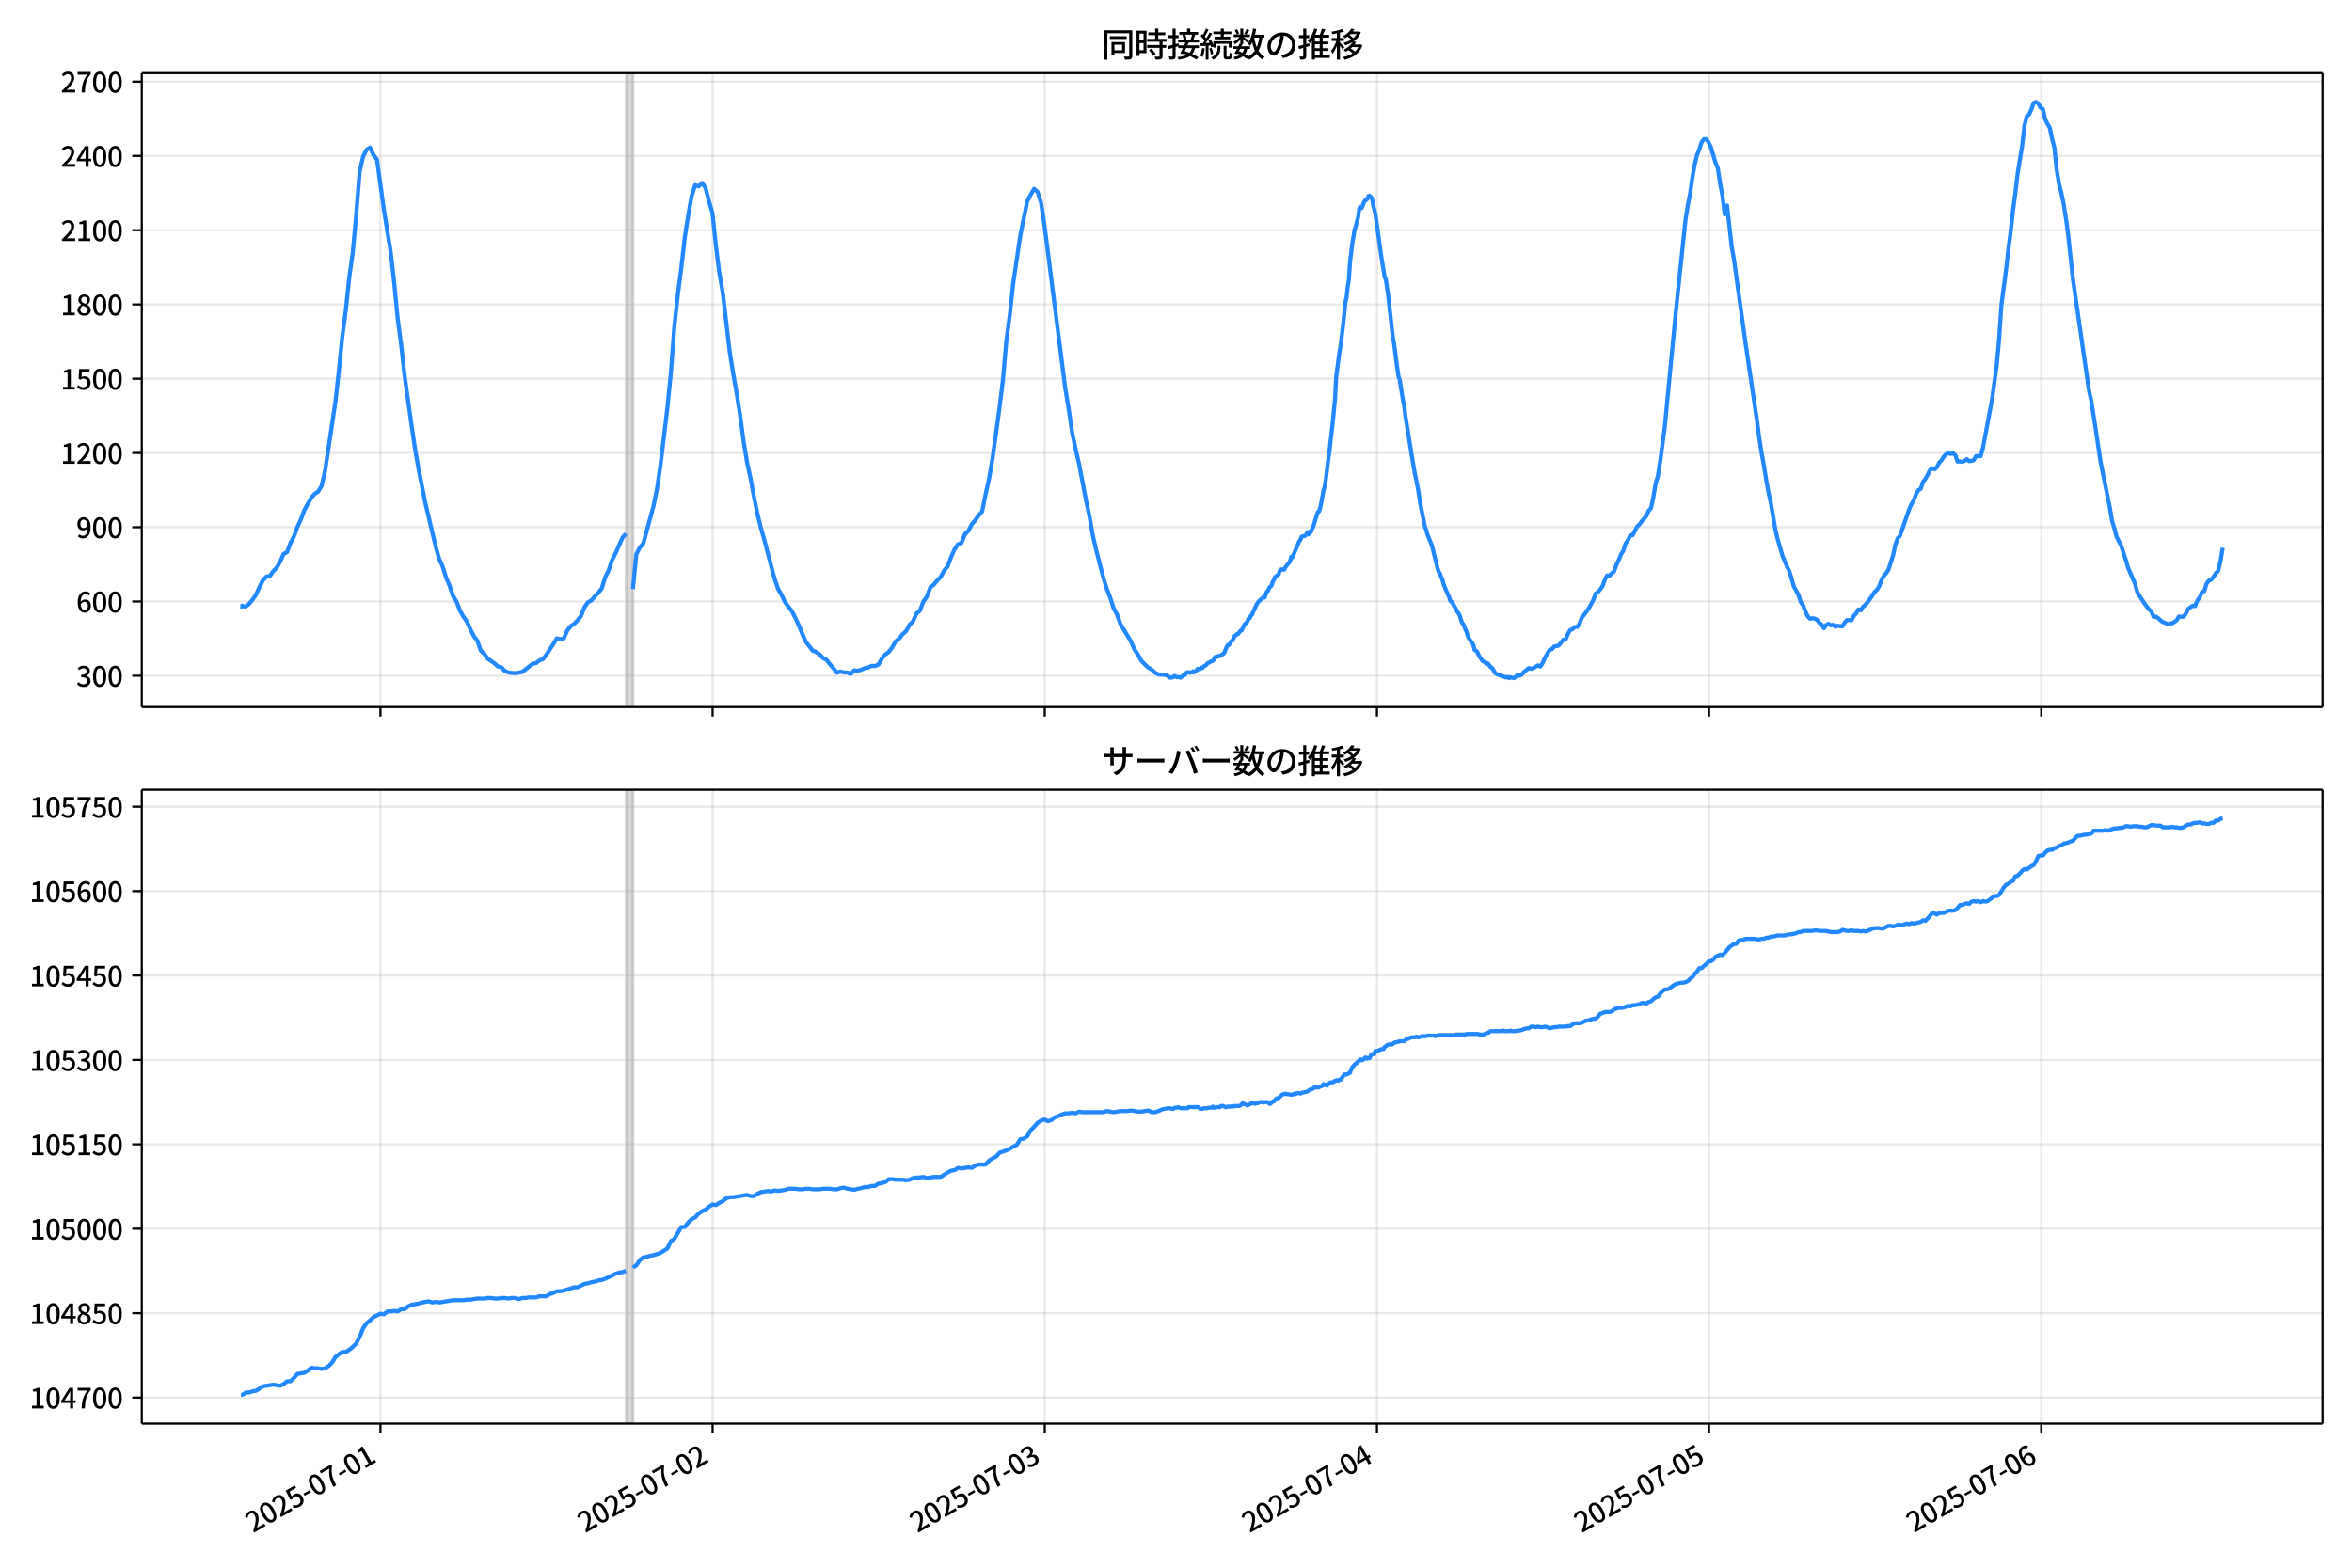 <!DOCTYPE svg  PUBLIC '-//W3C//DTD SVG 1.1//EN'  'http://www.w3.org/Graphics/SVG/1.1/DTD/svg11.dtd'>
<svg version="1.1" viewBox="0 0 864 576" xmlns="http://www.w3.org/2000/svg" xmlns:xlink="http://www.w3.org/1999/xlink">
 <defs>
  <style type="text/css">*{stroke-linejoin: round; stroke-linecap: butt}</style>
 </defs>
 <g id="aa">
  <g id="ab">
   <path d="m0 576h864v-576h-864z" fill="#fff"/>
  </g>
  <g id="ac">
   <g id="ad">
    <path d="m52.09 259.78h801.11v-232.9h-801.11z" fill="#fff"/>
   </g>
   <g id="ae">
    <path d="m230 259.78h2.542v-232.9h-2.542z" clip-path="url(#c)" fill="#808080" opacity=".3" stroke="#808080"/>
   </g>
   <g id="af">
    <g id="ag">
     <g id="ah">
      <path d="m139.76 259.78v-232.9" clip-path="url(#c)" fill="none" stroke="#b0b0b0" stroke-linecap="square" stroke-opacity=".3" stroke-width=".8"/>
     </g>
     <g id="ai">
      <defs>
       <path id="h" d="m0 0v3.5" stroke="#000" stroke-width=".8"/>
      </defs>
      <use x="139.756" y="259.778" stroke="#000000" stroke-width=".8" xlink:href="#h"/>
     </g>
    </g>
    <g id="aj">
     <g id="ak">
      <path d="m261.77 259.78v-232.9" clip-path="url(#c)" fill="none" stroke="#b0b0b0" stroke-linecap="square" stroke-opacity=".3" stroke-width=".8"/>
     </g>
     <g id="al">
      <use x="261.774" y="259.778" stroke="#000000" stroke-width=".8" xlink:href="#h"/>
     </g>
    </g>
    <g id="am">
     <g id="an">
      <path d="m383.79 259.78v-232.9" clip-path="url(#c)" fill="none" stroke="#b0b0b0" stroke-linecap="square" stroke-opacity=".3" stroke-width=".8"/>
     </g>
     <g id="ao">
      <use x="383.792" y="259.778" stroke="#000000" stroke-width=".8" xlink:href="#h"/>
     </g>
    </g>
    <g id="ap">
     <g id="aq">
      <path d="m505.81 259.78v-232.9" clip-path="url(#c)" fill="none" stroke="#b0b0b0" stroke-linecap="square" stroke-opacity=".3" stroke-width=".8"/>
     </g>
     <g id="ar">
      <use x="505.81" y="259.778" stroke="#000000" stroke-width=".8" xlink:href="#h"/>
     </g>
    </g>
    <g id="as">
     <g id="at">
      <path d="m627.83 259.78v-232.9" clip-path="url(#c)" fill="none" stroke="#b0b0b0" stroke-linecap="square" stroke-opacity=".3" stroke-width=".8"/>
     </g>
     <g id="au">
      <use x="627.828" y="259.778" stroke="#000000" stroke-width=".8" xlink:href="#h"/>
     </g>
    </g>
    <g id="av">
     <g id="aw">
      <path d="m749.85 259.78v-232.9" clip-path="url(#c)" fill="none" stroke="#b0b0b0" stroke-linecap="square" stroke-opacity=".3" stroke-width=".8"/>
     </g>
     <g id="ax">
      <use x="749.846" y="259.778" stroke="#000000" stroke-width=".8" xlink:href="#h"/>
     </g>
    </g>
   </g>
   <g id="ay">
    <g id="az">
     <g id="ba">
      <path d="m52.09 248.28h801.11" clip-path="url(#c)" fill="none" stroke="#b0b0b0" stroke-linecap="square" stroke-opacity=".3" stroke-width=".8"/>
     </g>
     <g id="bb">
      <defs>
       <path id="d" d="m0 0h-3.5" stroke="#000" stroke-width=".8"/>
      </defs>
      <use x="52.09" y="248.282" stroke="#000000" stroke-width=".8" xlink:href="#d"/>
     </g>
     <g id="bc">
      <!-- 300 -->
      <g transform="translate(27.99 252.27) scale(.1 -.1)">
       <defs>
        <path id="m" transform="scale(.016)" d="m1715-90q-371 0-656 90t-503 240q-217 150-377 323l359 474q211-205 479-359 269-153 634-153 269 0 467 92 199 93 311 266t112 423q0 256-125 451t-429 300q-304 106-835 106v551q467 0 732 105 266 106 384 291 119 186 119 423 0 307-192 489-192 183-531 183-269 0-503-119-233-118-438-316l-384 460q282 256 614 413 333 157 737 157 422 0 748-144 327-144 512-413 186-269 186-659 0-403-221-685-221-281-592-422v-26q269-70 490-227t349-400 128-557q0-422-215-726-214-304-573-468-358-163-787-163z"/>
        <path id="a" transform="scale(.016)" d="m1830-90q-460 0-806 275-346 276-535 823-188 547-188 1366 0 820 188 1357 189 538 535 803 346 266 806 266 461 0 800-269 340-269 528-803 189-534 189-1354 0-819-189-1366-188-547-528-823-339-275-800-275zm0 589q237 0 422 185 186 186 288 599 103 413 103 1091 0 679-103 1082-102 403-288 582-185 180-422 180-236 0-422-180-186-179-292-582-105-403-105-1082 0-678 105-1091 106-413 292-599 186-185 422-185z"/>
       </defs>
       <use xlink:href="#m"/>
       <use transform="translate(57)" xlink:href="#a"/>
       <use transform="translate(114)" xlink:href="#a"/>
      </g>
     </g>
    </g>
    <g id="bd">
     <g id="be">
      <path d="m52.09 221h801.11" clip-path="url(#c)" fill="none" stroke="#b0b0b0" stroke-linecap="square" stroke-opacity=".3" stroke-width=".8"/>
     </g>
     <g id="bf">
      <use x="52.09" y="220.998" stroke="#000000" stroke-width=".8" xlink:href="#d"/>
     </g>
     <g id="bg">
      <!-- 600 -->
      <g transform="translate(27.99 224.98) scale(.1 -.1)">
       <defs>
        <path id="l" transform="scale(.016)" d="m1971-90q-339 0-634 144-294 144-518 435-224 292-352 733-128 442-128 1044 0 678 147 1161 148 483 397 784 250 301 570 445t665 144q397 0 688-147 292-147 490-359l-403-448q-128 154-327 253-198 99-409 99-307 0-567-182-259-182-413-605-153-422-153-1145 0-608 115-1002t326-589q212-195 493-195 212 0 375 121 163 122 259 343t96 522q0 300-90 511-89 212-259 320-169 109-419 109-211 0-451-134t-458-461l-25 538q134 192 313 323t374 201q196 71 375 71 397 0 694-163 298-163 467-490 170-326 170-825 0-468-195-817-195-348-512-544-317-195-701-195z"/>
       </defs>
       <use xlink:href="#l"/>
       <use transform="translate(57)" xlink:href="#a"/>
       <use transform="translate(114)" xlink:href="#a"/>
      </g>
     </g>
    </g>
    <g id="bh">
     <g id="bi">
      <path d="m52.09 193.71h801.11" clip-path="url(#c)" fill="none" stroke="#b0b0b0" stroke-linecap="square" stroke-opacity=".3" stroke-width=".8"/>
     </g>
     <g id="bj">
      <use x="52.09" y="193.714" stroke="#000000" stroke-width=".8" xlink:href="#d"/>
     </g>
     <g id="bk">
      <!-- 900 -->
      <g transform="translate(27.99 197.7) scale(.1 -.1)">
       <defs>
        <path id="x" transform="scale(.016)" d="m1562-90q-410 0-708 150-297 151-502 356l403 461q141-160 346-256t422-96q224 0 425 102 202 103 352 333 151 230 237 614 87 384 87 941 0 589-115 970t-323 563-496 182q-205 0-372-118-166-118-262-336t-96-525q0-301 86-512 87-211 259-323 173-112 417-112 224 0 460 141 237 141 448 461l32-544q-134-180-313-314t-371-208-384-74q-391 0-689 166-297 167-467 496-169 330-169 823 0 467 195 816t515 541 698 192q339 0 636-138 298-137 519-419 221-281 349-710t128-1018q0-691-141-1187t-391-807q-249-310-563-461-313-150-652-150z"/>
       </defs>
       <use xlink:href="#x"/>
       <use transform="translate(57)" xlink:href="#a"/>
       <use transform="translate(114)" xlink:href="#a"/>
      </g>
     </g>
    </g>
    <g id="bl">
     <g id="bm">
      <path d="m52.09 166.43h801.11" clip-path="url(#c)" fill="none" stroke="#b0b0b0" stroke-linecap="square" stroke-opacity=".3" stroke-width=".8"/>
     </g>
     <g id="bn">
      <use x="52.09" y="166.429" stroke="#000000" stroke-width=".8" xlink:href="#d"/>
     </g>
     <g id="bo">
      <!-- 1200 -->
      <g transform="translate(22.29 170.41) scale(.1 -.1)">
       <defs>
        <path id="g" transform="scale(.016)" d="m544 0v608h1037v3277h-845v467q333 58 579 147 247 90 451 218h557v-4109h915v-608h-2694z"/>
        <path id="e" transform="scale(.016)" d="m282 0v429q697 621 1164 1136 468 515 701 956 234 442 234 826 0 256-87 451-86 196-262 301-176 106-445 106-275 0-506-151-230-150-422-368l-416 410q301 333 637 518 336 186 803 186 429 0 749-176t496-493 176-745q0-455-224-919t-615-935q-390-470-889-950 186 20 394 36t374 16h1184v-634h-3046z"/>
       </defs>
       <use xlink:href="#g"/>
       <use transform="translate(57)" xlink:href="#e"/>
       <use transform="translate(114)" xlink:href="#a"/>
       <use transform="translate(171)" xlink:href="#a"/>
      </g>
     </g>
    </g>
    <g id="bp">
     <g id="bq">
      <path d="m52.09 139.15h801.11" clip-path="url(#c)" fill="none" stroke="#b0b0b0" stroke-linecap="square" stroke-opacity=".3" stroke-width=".8"/>
     </g>
     <g id="br">
      <use x="52.09" y="139.145" stroke="#000000" stroke-width=".8" xlink:href="#d"/>
     </g>
     <g id="bs">
      <!-- 1500 -->
      <g transform="translate(22.29 143.13) scale(.1 -.1)">
       <defs>
        <path id="b" transform="scale(.016)" d="m1715-90q-365 0-653 90t-506 237q-217 147-383 307l352 480q134-134 294-246t361-183q202-70 452-70 262 0 473 118 212 119 333 346 122 227 122 541 0 460-247 716-246 256-649 256-224 0-384-64t-365-198l-365 237 141 2240h2387v-627h-1747l-109-1204q154 77 307 118 154 42 340 42 397 0 723-160t518-490q192-329 192-847 0-519-224-887t-586-560q-361-192-777-192z"/>
       </defs>
       <use xlink:href="#g"/>
       <use transform="translate(57)" xlink:href="#b"/>
       <use transform="translate(114)" xlink:href="#a"/>
       <use transform="translate(171)" xlink:href="#a"/>
      </g>
     </g>
    </g>
    <g id="bt">
     <g id="bu">
      <path d="m52.09 111.86h801.11" clip-path="url(#c)" fill="none" stroke="#b0b0b0" stroke-linecap="square" stroke-opacity=".3" stroke-width=".8"/>
     </g>
     <g id="bv">
      <use x="52.09" y="111.861" stroke="#000000" stroke-width=".8" xlink:href="#d"/>
     </g>
     <g id="bw">
      <!-- 1800 -->
      <g transform="translate(22.29 115.85) scale(.1 -.1)">
       <defs>
        <path id="q" transform="scale(.016)" d="m1830-90q-441 0-787 163-345 164-547 448-202 285-202 650 0 314 122 557t314 419 403 291v32q-256 186-442 458-185 272-185 643 0 365 176 640t480 425q304 151 694 151 410 0 704-160t457-439q164-278 164-649 0-237-96-448t-234-381q-137-169-291-278v-32q218-115 397-285 179-169 288-406t109-557q0-346-189-628-189-281-532-448-342-166-803-166zm314 2708q205 198 310 419 106 221 106 464 0 211-83 384t-247 272q-163 99-393 99-288 0-480-183-192-182-192-502 0-256 134-429 135-172 359-294t486-230zm-294-2170q236 0 418 89 183 90 285 253 103 164 103 388 0 211-90 367-89 157-246 272-157 116-368 215t-454 195q-244-173-398-426-153-252-153-553 0-237 118-416 119-179 324-282 205-102 461-102z"/>
       </defs>
       <use xlink:href="#g"/>
       <use transform="translate(57)" xlink:href="#q"/>
       <use transform="translate(114)" xlink:href="#a"/>
       <use transform="translate(171)" xlink:href="#a"/>
      </g>
     </g>
    </g>
    <g id="bx">
     <g id="by">
      <path d="m52.09 84.577h801.11" clip-path="url(#c)" fill="none" stroke="#b0b0b0" stroke-linecap="square" stroke-opacity=".3" stroke-width=".8"/>
     </g>
     <g id="bz">
      <use x="52.09" y="84.577" stroke="#000000" stroke-width=".8" xlink:href="#d"/>
     </g>
     <g id="ca">
      <!-- 2100 -->
      <g transform="translate(22.29 88.562) scale(.1 -.1)">
       <use xlink:href="#e"/>
       <use transform="translate(57)" xlink:href="#g"/>
       <use transform="translate(114)" xlink:href="#a"/>
       <use transform="translate(171)" xlink:href="#a"/>
      </g>
     </g>
    </g>
    <g id="cb">
     <g id="cc">
      <path d="m52.09 57.293h801.11" clip-path="url(#c)" fill="none" stroke="#b0b0b0" stroke-linecap="square" stroke-opacity=".3" stroke-width=".8"/>
     </g>
     <g id="cd">
      <use x="52.09" y="57.293" stroke="#000000" stroke-width=".8" xlink:href="#d"/>
     </g>
     <g id="ce">
      <!-- 2400 -->
      <g transform="translate(22.29 61.278) scale(.1 -.1)">
       <defs>
        <path id="k" transform="scale(.016)" d="m2170 0v3072q0 192 12 457 13 266 20 458h-26q-90-179-183-365-92-185-195-364l-921-1415h2579v-576h-3328v493l1875 2957h858v-4717h-691z"/>
       </defs>
       <use xlink:href="#e"/>
       <use transform="translate(57)" xlink:href="#k"/>
       <use transform="translate(114)" xlink:href="#a"/>
       <use transform="translate(171)" xlink:href="#a"/>
      </g>
     </g>
    </g>
    <g id="cf">
     <g id="cg">
      <path d="m52.09 30.009h801.11" clip-path="url(#c)" fill="none" stroke="#b0b0b0" stroke-linecap="square" stroke-opacity=".3" stroke-width=".8"/>
     </g>
     <g id="ch">
      <use x="52.09" y="30.009" stroke="#000000" stroke-width=".8" xlink:href="#d"/>
     </g>
     <g id="ci">
      <!-- 2700 -->
      <g transform="translate(22.29 33.994) scale(.1 -.1)">
       <defs>
        <path id="j" transform="scale(.016)" d="m1235 0q32 646 109 1187t224 1024 384 941 576 938h-2208v627h3027v-455q-409-512-665-989-256-476-397-969t-205-1053-90-1251h-755z"/>
       </defs>
       <use xlink:href="#e"/>
       <use transform="translate(57)" xlink:href="#j"/>
       <use transform="translate(114)" xlink:href="#a"/>
       <use transform="translate(171)" xlink:href="#a"/>
      </g>
     </g>
    </g>
   </g>
   <g id="cj">
    <path d="m88.504 222.73.241.182.213-.364.881.364.449-.091 1.199-.909 1.268-1.546 1.275-1.819 1.268-2.819 1.318-2.546 1.265-1.364 1.274-.182 1.198-1.728 1.271-1.273 1.271-2.183 1.271-2.91 1.271-.637 1.271-3.365 1.271-2.456 1.271-3.456 1.271-2.728 1.271-3.456 2.542-4.547 1.271-1.455 1.271-.819 1.271-2.092 1.271-5.548 3.813-25.374 1.271-11.55 1.271-12.642 1.271-9.459 1.271-12.096 1.271-8.913 1.271-14.006 1.271-15.916 1.271-5.548 1.271-2.456 1.271-.819 1.271 2.728 1.271 1.637 2.542 18.371 2.542 15.825 1.271 11.277 1.271 13.005 1.271 9.55 1.271 11.459 2.542 18.189 1.271 8.549 1.271 7.367 2.542 12.733 3.813 16.007 1.271 4.456 1.271 2.819 1.271 4.093 1.271 2.91 1.271 3.82 1.271 2.001 1.271 3.365 1.271 2.183 1.271 1.819 1.271 2.819 1.271 2.546 1.271 1.637 1.271 3.638 1.271 1.182 1.271 1.819 2.542 1.728 1.271 1.182 1.271.273 1.271 1.364 1.271.546 2.542.273 2.542-.455 3.813-3.001 1.271-.273 1.271-1 1.271-.455 1.271-1.637 2.542-3.911 1.271-2.092 1.271.273 1.271-.182 1.271-2.91 1.271-1.637 1.271-.819 1.271-1.364 1.271-1.546 1.271-3.274 1.271-1.819 1.271-.637 1.271-1.546 1.271-1.273 1.271-1.637 1.271-4.093 1.271-2.546 1.271-3.82 1.271-2.456 2.542-5.73 1.271-1.455m2.542 20.372 1.271-12.824 1.271-2.456 1.271-1.455 3.813-14.006 1.271-6.275 1.271-8.731 2.542-21.1 1.271-12.824 1.271-17.007 1.271-11.459 1.271-9.913 1.271-11.096 1.271-8.276 1.271-7.094 1.271-3.911 1.271.455 1.271-1.273 1.271 1.819 1.271 4.911 1.271 4.274 1.271 12.005 1.271 10.095 1.271 7.276 2.542 21.736 1.271 7.912 1.271 7.185 1.271 8.185 1.271 9.368 1.271 7.912 1.271 5.73 1.271 6.912 1.271 6.184 1.271 5.184 1.271 4.456 2.542 9.731 1.271 4.729 1.271 3.638 1.271 2.183 1.271 2.638 2.542 3.365 1.271 2.456 1.271 2.728 1.271 3.183 1.271 2.819 2.542 3.274 1.271.455 1.271.909 1.271 1.364 1.271.637 1.271 1.637 1.271 1.455 1.271 1.637 1.271-.455 1.271.364h1.271l1.271.546 1.271-1.364 1.271.182 1.271-.364 1.271-.546 1.271-.273 1.271-.637 1.271.091 1.271-.546 1.271-2.183 1.271-1.546 1.271-.909 1.271-1.728 1.271-2.183 1.271-1 1.271-1.637 1.271-1.091 1.271-2.365 1.271-1.273 1.271-2.819 1.271-1.091 1.271-3.365 1.271-1.728 1.271-3.456 1.271-1 1.271-1.546 1.271-1.273 1.271-2.365 1.271-1.455 1.271-3.456 1.271-2.819 1.271-1.91 1.271-.455 1.271-3.274 1.271-1.182 1.271-2.456 1.271-1.455 1.271-1.819 1.271-1.455 1.271-6.366 1.271-5.639 1.271-7.549 2.542-18.371 1.271-10.459 1.271-14.37 1.271-9.55 1.271-11.732 2.542-17.189 2.542-12.642 1.271-2.456 1.271-2.183 1.271 1.091 1.271 3.911 1.271 8.367 7.626 59.752 1.271 7.731 1.271 8.64 1.271 6.093 1.271 5.457 2.542 13.278 1.271 5.912 1.271 7.276 1.271 5.366 2.542 9.913 1.271 4.093 1.271 3.274 1.271 3.911 1.271 2.365 1.271 3.547 3.813 6.275 1.271 2.91 1.271 1.91 1.271 2.274 1.271 1.364 1.271 1.182 1.271.728 1.271 1.182 1.271.637h1.271l1.695.273.424.273.424.455.424.182.847-.091.847-.546.847.455.424-.091.847.273.847-.637.424-.546.424.182.424-.819.424-.182h.424l.424.182.424-.182.424.091.424-.455.424.364.847-.728.424-.546.424.182.424-.091.424-.455.424.091.424-.546.847-.455.424-.546.424-.364.424-.091.424-.364.847-.273.424-.546.424-.909.424.091.847-.455.424.091.424-.364.847-.455.424-.455.847-2.092.424-.728h.424l.424-.546.424-.819.424-.273.847-1.728.424-.182.424-.546h.424l.847-1.182.424-.091.847-1.728.424-.728.424-.273.424-.546.424-1.091.424-.091.424-.909.424-.455 1.695-3.729.847-1.273.424-.182.424-.546.424-.273.424-.455.424.182.424-1.364.424-.819.424-.364.424-1.091.847-.728.424-1.455.424-.637.424-1.091 1.271-.909.424-1.273.424-.546.424-.091.424.182.424-.091.424-.909 1.695-2.092.424-1.728.424.273 2.542-6.003.424-.455.424-1.182 1.271-.273.424-.455.424-.819.424.728.424-1.091.424.273.424-1.182.424-.728 1.695-5.457.424-.182.424-1.182.424-2.001.847-4.638.424-1.364.424-2.638.847-7.003.424-2.91.847-7.367.424-3.638.847-8.731.424-8.185 1.271-9.459.424-2.456.847-7.185.847-8.185.424-1.819.424-3.911.424-2.638.424-6.366.847-6.912.847-5.093.424-1.182.424-1.91.424-1.273.424-3.365.424-.546.424.455.424-.909.424-1.182.424-.728.424-.182.424-.364.424-1.091.424-.091.847.909.424 2.456.847 3.365 2.118 15.279 1.271 7.822.424.819.847 5.639 1.695 15.37.424 2.092.847 6.639.847 6.003.424 1.091 1.271 7.912.424 1.91.424 3.547 2.542 15.825.847 4.911 1.271 6.275.847 5.457 1.695 8.367.424 1.0.424 1.637 1.695 4.184 1.695 6.821.424 1.728.424 1.182.424.546.424 1.273.424.909.424 1.546 1.271 3.183.847 1.819.424 1.364.424.273.424.546 1.271 2.274.424.909.424.455.424.819.847 2.638.424.546.424.728.424 1.273.424.819.424 1.455.424 1.0.424.546.424.728.424.455.424.819.424 1.728.847.455.847 1.819 1.271 1.819.847.364.424.637.424-.273.424.364.847 1.182.424.091 1.271 2.092.847.455.424.091.424.273.424-.091.424.455.847.091.424.273.847-.182.424.455.424-.364 1.271.364.847-.637.424-.455.847.182.847-.455.847-1.0.847-.637.847-.728.847.273.847-.273 1.695-1.0.847.455.847-1.273.847-1.91 1.695-2.91.847-.273.847-1 1.695-.364 1.695-2.183.847-.091.847-2.001.847-1.455.847-.273.847-.819h.847l.847-1.182.847-2.274.847-1 1.695-2.365 1.695-3.092.847-2.365.847-.546.847-1.0.847-1.182.847-2.365.847-1.546.847.091.847-.909.847-.637.847-2.456.847-1.728.847-2.092.847-1.364.847-2.638.847-1.182.847-1.819h.847l1.695-3.274.847-.728.847-1.182 1.695-1.91.847-2.001.847-.909.847-3.82.847-5.093.847-2.819.847-5.457 1.695-12.733 4.237-44.018 3.389-32.195.847-5.184.847-4.365.847-6.003.847-4.638.847-3.456.847-2.092.847-2.638.847-1.091h.847l.847 1.182.847 1.819 1.695 5.639.847 2.092.847 5.548.847 4.456.847 6.912.847-3.274 1.695 15.006.847 4.82 4.237 30.649 4.237 28.648.847 6.548.847 5.366.847 4.638.847 5.275.847 4.547.847 3.911 1.695 9.913.847 3.456 1.695 5.821 1.695 4.093.847 1.637 1.695 5.73 1.695 3.092.847 2.638.847 1.182.847 2.274.847 1.728.847.909.847-.182.847.091.847.455.847 1.091.847.637.847 1.364.847-1.182.847-.455.847.637.847-.273.847.728.847-.364 1.695.273.847-1.364.847-1 1.695.091.847-1.637.847-.909.847-1.455.847.364.847-1.364.847-.637 1.695-2.183 1.695-2.546.847-.819.847-1.273.847-2.365.847-1.455.847-1.0.847-1.273 1.695-5.275.847-3.911.847-2.365.847-.909 3.389-9.822.847-1.819.847-1.455.847-2.274.847-1.455.847-.455.847-2.546.847-1.091.847-1.455.847-1.819.847-.637.847.364.847-.728.847-1.728.847-.819.847-1.364.847-.909.847-.364.847.273.847-.273.847.728.847 2.365.847-.091.847.182.847-.364.847-.637.847.728.847-.091.847-.273.847-1.455h1.695l.847-3.001 2.542-13.551.847-4.547 1.695-12.46.847-9.186.847-12.733 1.695-12.733.847-7.64.847-6.457.847-7.64.847-6.366.847-7.276 1.695-10.368.847-7.458.847-3.456.847-.637.847-1.819.847-2.456.847-.364.847.546.847 1.546.847.546.847 3.729.847 1.728.847 1.364.847 4.093.847 3.274.847 8.094.847 5.093.847 3.365.847 4.002.847 5.366.847 6.184 1.695 15.916 5.931 41.199.847 3.82 1.695 10.914 1.695 11.368 3.389 16.734.847 5.002.847 2.728.847 3.183 1.695 3.365 1.695 5.184.847 2.91 2.542 5.821.847 3.183 2.542 3.911 1.695 2.274.847.637.847 2.092.847-.091.847.546.847.819.847.637.847.273.847.546 1.695-.364.847-.455.847-.637.847-1.364 1.695.091.847-1.182.847-1.728 1.695-1.182.847.182.847-2.092.847-1.091.847-2.001.847-.364.847-2.728.847-1.091.847-.364.847-1.0.847-1.364.847-.819.847-3.456.847-5.093v0" clip-path="url(#c)" fill="none" stroke="#28f" stroke-linecap="square" stroke-width="1.5"/>
   </g>
   <g id="ck">
    <path d="m52.09 259.78v-232.9" fill="none" stroke="#000" stroke-linecap="square" stroke-width=".8"/>
   </g>
   <g id="cl">
    <path d="m853.2 259.78v-232.9" fill="none" stroke="#000" stroke-linecap="square" stroke-width=".8"/>
   </g>
   <g id="cm">
    <path d="m52.09 259.78h801.11" fill="none" stroke="#000" stroke-linecap="square" stroke-width=".8"/>
   </g>
   <g id="cn">
    <path d="m52.09 26.88h801.11" fill="none" stroke="#000" stroke-linecap="square" stroke-width=".8"/>
   </g>
   <g id="co">
    <!-- 同時接続数の推移 -->
    <g transform="translate(404.64 20.88) scale(.12 -.12)">
     <defs>
      <path id="w" transform="scale(.016)" d="m1587 3936h3232v-518h-3232v518zm320-1114h557v-2534h-557v2534zm301 0h2291v-2086h-2291v512h1734v1069h-1734v505zm-1683 2260h5113v-570h-4524v-5056h-589v5626zm4768 0h595v-4896q0-250-67-397t-227-218q-160-77-426-96t-675-19q-13 83-45 192t-77 218q-45 108-89 185 281-13 527-13 247 0 330 0 83 7 118 42 36 35 36 112v4890z"/>
      <path id="u" transform="scale(.016)" d="m2714 4672h3238v-525h-3238v525zm-244-1235h3712v-538h-3712v538zm20-1184h3635v-531h-3635v531zm1523 3155h595v-2310h-595v2310zm832-2451h589v-2823q0-230-61-364-61-135-227-199-167-70-423-86t-633-16q-20 121-78 285-57 163-121 284 275-6 509-9t310-3q77 6 106 28 29 23 29 93v2810zm-2023-1677 487 282q153-160 313-352t294-381q135-189 206-343l-519-313q-64 153-189 348-124 196-278 394-154 199-314 365zm-2086 3718h1619v-4281h-1619v544h1056v3187h-1056v550zm32-1843h1293v-537h-1293v537zm-320 1843h563v-4832h-563v4832z"/>
      <path id="v" transform="scale(.016)" d="m3866 5408h614v-870h-614v870zm-1479-653h3597v-518h-3597v518zm-230-1485h4e3v-518h-4e3v518zm825 922 519 102q64-160 121-342 58-182 96-352 39-170 45-304l-544-128q-6 134-42 313-35 180-83 365-48 186-112 346zm1856 109 589-71q-96-275-202-557-105-281-195-486l-518 77q58 147 122 329 64 183 118 372t86 336zm-2643-2106h3943v-518h-3943v518zm1408 685 602-115q-167-371-362-784t-390-797-362-685l-525 179q160 288 346 666t368 784 323 752zm-659-2157 358 403q352-102 733-240 381-137 752-304 371-166 697-336 327-169 558-329l-384-461q-218 160-532 336-313 176-685 345-371 170-755 323-384 154-742 263zm1894 1114 583-71q-122-550-353-944-230-393-604-662t-922-435q-547-167-1296-269-25 128-93 269-67 141-137 230 678 64 1168 192t819 349q330 221 531 550 202 330 304 791zm-4684 217q396 90 953 240 557 151 1120 311l77-544q-525-154-1053-311-528-156-963-284l-134 588zm121 2093h1965v-563h-1965v563zm819 1248h576v-5229q0-236-51-374t-192-208q-141-77-355-99-214-23-541-16-13 115-64 288t-109 294q205-6 381-6t234 0q64 0 92 28 29 29 29 93v5229z"/>
      <path id="t" transform="scale(.016)" d="m4058 5408h595v-1798h-595v1798zm-1415-563h3443v-499h-3443v499zm231-992h3008v-499h-3008v499zm-224-877h3475v-1203h-531v729h-2432v-729h-512v1203zm1964-877h551v-1881q0-122 22-157 23-35 106-35 25 0 92 0 68 0 135 0t99 0q51 0 83 54t45 224 19 515q90-70 234-131t259-93q-19-429-83-662-64-234-183-326-118-93-316-93-39 0-103 0t-134 0-138 0q-67 0-99 0-237 0-365 64t-176 218q-48 153-48 422v1881zm-1164-6h550v-455q0-243-48-528-48-284-186-579-137-294-409-572-272-279-727-503-70 90-192 208-121 118-230 195 416 205 665 438 250 234 371 474 122 240 164 467 42 228 42 413v442zm-2240 3309 524-192q-121-244-259-503-137-259-275-496t-259-416l-410 173q122 186 246 438 125 253 240 515 116 263 193 481zm716-743 500-230q-224-359-496-756-272-396-548-764-275-368-518-650l-358 205q179 211 377 483 199 272 387 569 189 298 358 592 170 295 298 551zm-1721-665 307 403q166-154 339-340 173-185 320-364t224-327l-326-460q-77 160-218 348-141 189-314 384-172 196-332 356zm1485-832 435 179q128-211 249-458 122-246 215-474 93-227 137-412l-473-211q-32 185-119 422-86 237-201 486-115 250-243 468zm-1530-583q422 26 998 54 576 29 1184 68l7-499q-570-45-1127-84-556-38-992-70l-70 531zm1702-992 436 135q121-276 214-596t118-556l-454-148q-26 237-112 563-86 327-202 602zm-1363 109 499-83q-57-455-163-897-105-441-253-748-51 32-134 73-83 42-170 83-86 42-144 62 148 294 234 697t131 813zm691 627h525v-2861h-525v2861z"/>
      <path id="o" transform="scale(.016)" d="m224 2022h3187v-499h-3187v499zm51 2247h3111v-487h-3111v487zm1127-1735 563-121q-154-320-333-672t-352-679q-173-326-326-582l-532 173q148 243 324 566t345 669q170 346 311 646zm934-832 563-64q-89-480-262-838t-461-614-701-432-976-298q-25 128-99 269t-157 237q659 102 1085 303 426 202 666 554t342 883zm422 3597 519-211q-147-218-298-436-150-217-278-377l-403 186q121 173 252 413 132 240 208 425zm-1203 109h563v-2957h-563v2957zm-1075-320 448 186q134-192 246-420 112-227 157-393l-467-211q-38 172-147 406t-237 432zm1094-1050 397-236q-160-263-400-529-240-265-519-489-278-224-553-378-51 103-141 237-89 135-179 218 269 109 534 294 266 186 493 416 228 231 368 467zm487-204q83-45 246-145 163-99 352-211t346-211 221-150l-327-423q-83 77-230 198-147 122-317 253-170 132-327 250-156 119-259 189l295 250zm1798 396h2311v-556h-2311v556zm115 1178 615-90q-103-640-263-1235t-384-1101q-224-505-512-889-44 57-134 134t-186 157-166 125q275 339 473 796 199 458 340 995 141 538 217 1108zm1223-1510 614-58q-147-1101-445-1940-297-838-813-1443-515-604-1321-1014-26 71-90 177-64 105-134 208-70 102-128 159 742 346 1212 880 471 535 730 1290 260 755 375 1741zm-1005-135q134-851 387-1597 253-745 659-1305 407-560 1002-874-70-57-154-150-83-93-154-189-70-96-121-179-633 371-1056 988-422 618-688 1434-265 816-425 1783l550 89zm-3309-3065 327 416q377-148 754-330 378-182 701-378 324-195 548-368l-416-435q-211 179-519 378-307 198-666 383-358 186-729 334z"/>
      <path id="s" transform="scale(.016)" d="m3686 4378q-64-493-163-1041-99-547-265-1084-192-653-432-1104t-522-688-595-237q-320 0-596 221-275 221-448 621-172 400-172 931 0 537 220 1017 221 480 611 851 391 372 909 583 519 211 1121 211 576 0 1040-186 464-185 793-515 330-329 502-771 173-441 173-941 0-672-278-1194-278-521-816-851-538-329-1318-444l-378 601q166 20 307 42t263 48q307 70 585 217 279 148 496 375 218 227 342 534 125 308 125 692t-122 713q-121 330-358 573-236 243-582 380-346 138-781 138-525 0-935-186-409-185-694-489-284-304-432-656-147-352-147-678 0-365 89-605 90-240 224-355 135-115 276-115t288 144 297 457q151 314 298 800 147 461 246 982 100 522 145 1021l684-12z"/>
      <path id="p" transform="scale(.016)" d="m2995 2925h2893v-519h-2893v519zm0-1280h2893v-519h-2893v519zm-64-1299h3232v-557h-3232v557zm1312 3577h563v-3763h-563v3763zm429 1466 634-141q-154-390-340-794-185-403-339-684l-512 140q103 199 208 458 106 259 195 528 90 269 154 493zm-1472 25 582-147q-153-518-371-1018-217-499-483-931t-573-758q-38 64-109 160-70 96-147 198-77 103-141 160 416 416 733 1034t509 1302zm128-1203h2720v-537h-2720v-4205h-582v4422l313 320h269zm-3174-2157q396 90 953 240 557 151 1120 311l77-544q-525-154-1053-311-528-156-963-284l-134 588zm121 2093h1965v-563h-1965v563zm819 1248h576v-5229q0-236-51-374t-192-208q-141-77-355-99-214-23-541-16-13 115-64 288t-109 294q205-6 381-6t234 0q64 0 92 28 29 29 29 93v5229z"/>
      <path id="n" transform="scale(.016)" d="m4051 5402 595-109q-281-493-729-941t-1107-806q-39 64-106 144t-141 153q-73 74-137 119 608 288 1011 678t614 762zm-77-557h1511v-493h-1863l352 493zm1293 0h109l109 25 384-179q-192-505-496-905t-695-701q-390-301-845-519-454-217-947-358-44 109-137 253t-176 227q448 109 867 294 419 186 777 445 359 259 631 592t419 730v96zm-1990-954 377 307q167-96 336-218 170-121 320-249 151-128 247-237l-397-332q-90 108-237 236t-317 259q-169 132-329 234zm1107-934 595-109q-307-538-803-1031-496-492-1232-876-38 64-102 144t-138 156q-74 77-138 116 455 217 807 483t604 554q253 288 407 563zm-90-589h1460v-506h-1818l358 506zm1268 0h121l109 26 384-167q-192-614-531-1075t-787-794q-448-332-983-553-534-221-1129-355-45 115-132 269-86 153-176 249 551 96 1043 285 493 189 903 473 410 285 714 669t464 883v90zm-2132-1056 410 339q186-102 384-237 198-134 371-275t282-269l-435-371q-103 128-270 272-166 144-361 288t-381 253zm-2150 3533h589v-5376h-589v5376zm-992-1242h2336v-569h-2336v569zm1024-224 365-160q-96-339-231-707-134-368-291-727-157-358-336-672-179-313-365-537-44 128-134 291t-160 272q173 192 339 457 167 266 323 570 157 304 282 618t208 595zm941 1946 416-467q-314-122-695-221-380-99-784-173-403-74-780-131-20 102-71 236-51 135-102 231 358 58 732 138 375 80 711 179t573 208zm-397-2579q58-45 179-170 122-125 266-266 144-140 259-265t160-183l-352-473q-58 102-157 255-99 154-218 317-118 164-227 311-108 147-185 237l275 237z"/>
     </defs>
     <use xlink:href="#w"/>
     <use transform="translate(100)" xlink:href="#u"/>
     <use transform="translate(200)" xlink:href="#v"/>
     <use transform="translate(300)" xlink:href="#t"/>
     <use transform="translate(400)" xlink:href="#o"/>
     <use transform="translate(500)" xlink:href="#s"/>
     <use transform="translate(600)" xlink:href="#p"/>
     <use transform="translate(700)" xlink:href="#n"/>
    </g>
   </g>
  </g>
  <g id="cp">
   <g id="cq">
    <path d="m52.09 523.06h801.11v-232.9h-801.11z" fill="#fff"/>
   </g>
   <g id="cr">
    <path d="m230 523.06h2.542v-232.9h-2.542z" clip-path="url(#f)" fill="#808080" opacity=".3" stroke="#808080"/>
   </g>
   <g id="cs">
    <g id="ct">
     <g id="cu">
      <path d="m139.76 523.06v-232.9" clip-path="url(#f)" fill="none" stroke="#b0b0b0" stroke-linecap="square" stroke-opacity=".3" stroke-width=".8"/>
     </g>
     <g id="cv">
      <use x="139.756" y="523.055" stroke="#000000" stroke-width=".8" xlink:href="#h"/>
     </g>
     <g id="cw">
      <!-- 2025-07-01 -->
      <g transform="translate(92.966 563.33) rotate(-30) scale(.1 -.1)">
       <defs>
        <path id="i" transform="scale(.016)" d="m301 1536v544h1689v-544h-1689z"/>
       </defs>
       <use xlink:href="#e"/>
       <use transform="translate(57)" xlink:href="#a"/>
       <use transform="translate(114)" xlink:href="#e"/>
       <use transform="translate(171)" xlink:href="#b"/>
       <use transform="translate(228)" xlink:href="#i"/>
       <use transform="translate(263.7)" xlink:href="#a"/>
       <use transform="translate(320.7)" xlink:href="#j"/>
       <use transform="translate(377.7)" xlink:href="#i"/>
       <use transform="translate(413.4)" xlink:href="#a"/>
       <use transform="translate(470.4)" xlink:href="#g"/>
      </g>
     </g>
    </g>
    <g id="cx">
     <g id="cy">
      <path d="m261.77 523.06v-232.9" clip-path="url(#f)" fill="none" stroke="#b0b0b0" stroke-linecap="square" stroke-opacity=".3" stroke-width=".8"/>
     </g>
     <g id="cz">
      <use x="261.774" y="523.055" stroke="#000000" stroke-width=".8" xlink:href="#h"/>
     </g>
     <g id="da">
      <!-- 2025-07-02 -->
      <g transform="translate(214.98 563.33) rotate(-30) scale(.1 -.1)">
       <use xlink:href="#e"/>
       <use transform="translate(57)" xlink:href="#a"/>
       <use transform="translate(114)" xlink:href="#e"/>
       <use transform="translate(171)" xlink:href="#b"/>
       <use transform="translate(228)" xlink:href="#i"/>
       <use transform="translate(263.7)" xlink:href="#a"/>
       <use transform="translate(320.7)" xlink:href="#j"/>
       <use transform="translate(377.7)" xlink:href="#i"/>
       <use transform="translate(413.4)" xlink:href="#a"/>
       <use transform="translate(470.4)" xlink:href="#e"/>
      </g>
     </g>
    </g>
    <g id="db">
     <g id="dc">
      <path d="m383.79 523.06v-232.9" clip-path="url(#f)" fill="none" stroke="#b0b0b0" stroke-linecap="square" stroke-opacity=".3" stroke-width=".8"/>
     </g>
     <g id="dd">
      <use x="383.792" y="523.055" stroke="#000000" stroke-width=".8" xlink:href="#h"/>
     </g>
     <g id="de">
      <!-- 2025-07-03 -->
      <g transform="translate(337 563.33) rotate(-30) scale(.1 -.1)">
       <use xlink:href="#e"/>
       <use transform="translate(57)" xlink:href="#a"/>
       <use transform="translate(114)" xlink:href="#e"/>
       <use transform="translate(171)" xlink:href="#b"/>
       <use transform="translate(228)" xlink:href="#i"/>
       <use transform="translate(263.7)" xlink:href="#a"/>
       <use transform="translate(320.7)" xlink:href="#j"/>
       <use transform="translate(377.7)" xlink:href="#i"/>
       <use transform="translate(413.4)" xlink:href="#a"/>
       <use transform="translate(470.4)" xlink:href="#m"/>
      </g>
     </g>
    </g>
    <g id="df">
     <g id="dg">
      <path d="m505.81 523.06v-232.9" clip-path="url(#f)" fill="none" stroke="#b0b0b0" stroke-linecap="square" stroke-opacity=".3" stroke-width=".8"/>
     </g>
     <g id="dh">
      <use x="505.81" y="523.055" stroke="#000000" stroke-width=".8" xlink:href="#h"/>
     </g>
     <g id="di">
      <!-- 2025-07-04 -->
      <g transform="translate(459.02 563.33) rotate(-30) scale(.1 -.1)">
       <use xlink:href="#e"/>
       <use transform="translate(57)" xlink:href="#a"/>
       <use transform="translate(114)" xlink:href="#e"/>
       <use transform="translate(171)" xlink:href="#b"/>
       <use transform="translate(228)" xlink:href="#i"/>
       <use transform="translate(263.7)" xlink:href="#a"/>
       <use transform="translate(320.7)" xlink:href="#j"/>
       <use transform="translate(377.7)" xlink:href="#i"/>
       <use transform="translate(413.4)" xlink:href="#a"/>
       <use transform="translate(470.4)" xlink:href="#k"/>
      </g>
     </g>
    </g>
    <g id="dj">
     <g id="dk">
      <path d="m627.83 523.06v-232.9" clip-path="url(#f)" fill="none" stroke="#b0b0b0" stroke-linecap="square" stroke-opacity=".3" stroke-width=".8"/>
     </g>
     <g id="dl">
      <use x="627.828" y="523.055" stroke="#000000" stroke-width=".8" xlink:href="#h"/>
     </g>
     <g id="dm">
      <!-- 2025-07-05 -->
      <g transform="translate(581.04 563.33) rotate(-30) scale(.1 -.1)">
       <use xlink:href="#e"/>
       <use transform="translate(57)" xlink:href="#a"/>
       <use transform="translate(114)" xlink:href="#e"/>
       <use transform="translate(171)" xlink:href="#b"/>
       <use transform="translate(228)" xlink:href="#i"/>
       <use transform="translate(263.7)" xlink:href="#a"/>
       <use transform="translate(320.7)" xlink:href="#j"/>
       <use transform="translate(377.7)" xlink:href="#i"/>
       <use transform="translate(413.4)" xlink:href="#a"/>
       <use transform="translate(470.4)" xlink:href="#b"/>
      </g>
     </g>
    </g>
    <g id="dn">
     <g id="do">
      <path d="m749.85 523.06v-232.9" clip-path="url(#f)" fill="none" stroke="#b0b0b0" stroke-linecap="square" stroke-opacity=".3" stroke-width=".8"/>
     </g>
     <g id="dp">
      <use x="749.846" y="523.055" stroke="#000000" stroke-width=".8" xlink:href="#h"/>
     </g>
     <g id="dq">
      <!-- 2025-07-06 -->
      <g transform="translate(703.06 563.33) rotate(-30) scale(.1 -.1)">
       <use xlink:href="#e"/>
       <use transform="translate(57)" xlink:href="#a"/>
       <use transform="translate(114)" xlink:href="#e"/>
       <use transform="translate(171)" xlink:href="#b"/>
       <use transform="translate(228)" xlink:href="#i"/>
       <use transform="translate(263.7)" xlink:href="#a"/>
       <use transform="translate(320.7)" xlink:href="#j"/>
       <use transform="translate(377.7)" xlink:href="#i"/>
       <use transform="translate(413.4)" xlink:href="#a"/>
       <use transform="translate(470.4)" xlink:href="#l"/>
      </g>
     </g>
    </g>
   </g>
   <g id="dr">
    <g id="ds">
     <g id="dt">
      <path d="m52.09 513.5h801.11" clip-path="url(#f)" fill="none" stroke="#b0b0b0" stroke-linecap="square" stroke-opacity=".3" stroke-width=".8"/>
     </g>
     <g id="du">
      <use x="52.09" y="513.503" stroke="#000000" stroke-width=".8" xlink:href="#d"/>
     </g>
     <g id="dv">
      <!-- 104700 -->
      <g transform="translate(10.89 517.49) scale(.1 -.1)">
       <use xlink:href="#g"/>
       <use transform="translate(57)" xlink:href="#a"/>
       <use transform="translate(114)" xlink:href="#k"/>
       <use transform="translate(171)" xlink:href="#j"/>
       <use transform="translate(228)" xlink:href="#a"/>
       <use transform="translate(285)" xlink:href="#a"/>
      </g>
     </g>
    </g>
    <g id="dw">
     <g id="dx">
      <path d="m52.09 482.49h801.11" clip-path="url(#f)" fill="none" stroke="#b0b0b0" stroke-linecap="square" stroke-opacity=".3" stroke-width=".8"/>
     </g>
     <g id="dy">
      <use x="52.09" y="482.489" stroke="#000000" stroke-width=".8" xlink:href="#d"/>
     </g>
     <g id="dz">
      <!-- 104850 -->
      <g transform="translate(10.89 486.47) scale(.1 -.1)">
       <use xlink:href="#g"/>
       <use transform="translate(57)" xlink:href="#a"/>
       <use transform="translate(114)" xlink:href="#k"/>
       <use transform="translate(171)" xlink:href="#q"/>
       <use transform="translate(228)" xlink:href="#b"/>
       <use transform="translate(285)" xlink:href="#a"/>
      </g>
     </g>
    </g>
    <g id="ea">
     <g id="eb">
      <path d="m52.09 451.47h801.11" clip-path="url(#f)" fill="none" stroke="#b0b0b0" stroke-linecap="square" stroke-opacity=".3" stroke-width=".8"/>
     </g>
     <g id="ec">
      <use x="52.09" y="451.474" stroke="#000000" stroke-width=".8" xlink:href="#d"/>
     </g>
     <g id="ed">
      <!-- 105000 -->
      <g transform="translate(10.89 455.46) scale(.1 -.1)">
       <use xlink:href="#g"/>
       <use transform="translate(57)" xlink:href="#a"/>
       <use transform="translate(114)" xlink:href="#b"/>
       <use transform="translate(171)" xlink:href="#a"/>
       <use transform="translate(228)" xlink:href="#a"/>
       <use transform="translate(285)" xlink:href="#a"/>
      </g>
     </g>
    </g>
    <g id="ee">
     <g id="ef">
      <path d="m52.09 420.46h801.11" clip-path="url(#f)" fill="none" stroke="#b0b0b0" stroke-linecap="square" stroke-opacity=".3" stroke-width=".8"/>
     </g>
     <g id="eg">
      <use x="52.09" y="420.46" stroke="#000000" stroke-width=".8" xlink:href="#d"/>
     </g>
     <g id="eh">
      <!-- 105150 -->
      <g transform="translate(10.89 424.44) scale(.1 -.1)">
       <use xlink:href="#g"/>
       <use transform="translate(57)" xlink:href="#a"/>
       <use transform="translate(114)" xlink:href="#b"/>
       <use transform="translate(171)" xlink:href="#g"/>
       <use transform="translate(228)" xlink:href="#b"/>
       <use transform="translate(285)" xlink:href="#a"/>
      </g>
     </g>
    </g>
    <g id="ei">
     <g id="ej">
      <path d="m52.09 389.45h801.11" clip-path="url(#f)" fill="none" stroke="#b0b0b0" stroke-linecap="square" stroke-opacity=".3" stroke-width=".8"/>
     </g>
     <g id="ek">
      <use x="52.09" y="389.445" stroke="#000000" stroke-width=".8" xlink:href="#d"/>
     </g>
     <g id="el">
      <!-- 105300 -->
      <g transform="translate(10.89 393.43) scale(.1 -.1)">
       <use xlink:href="#g"/>
       <use transform="translate(57)" xlink:href="#a"/>
       <use transform="translate(114)" xlink:href="#b"/>
       <use transform="translate(171)" xlink:href="#m"/>
       <use transform="translate(228)" xlink:href="#a"/>
       <use transform="translate(285)" xlink:href="#a"/>
      </g>
     </g>
    </g>
    <g id="em">
     <g id="en">
      <path d="m52.09 358.43h801.11" clip-path="url(#f)" fill="none" stroke="#b0b0b0" stroke-linecap="square" stroke-opacity=".3" stroke-width=".8"/>
     </g>
     <g id="eo">
      <use x="52.09" y="358.431" stroke="#000000" stroke-width=".8" xlink:href="#d"/>
     </g>
     <g id="ep">
      <!-- 105450 -->
      <g transform="translate(10.89 362.42) scale(.1 -.1)">
       <use xlink:href="#g"/>
       <use transform="translate(57)" xlink:href="#a"/>
       <use transform="translate(114)" xlink:href="#b"/>
       <use transform="translate(171)" xlink:href="#k"/>
       <use transform="translate(228)" xlink:href="#b"/>
       <use transform="translate(285)" xlink:href="#a"/>
      </g>
     </g>
    </g>
    <g id="eq">
     <g id="er">
      <path d="m52.09 327.42h801.11" clip-path="url(#f)" fill="none" stroke="#b0b0b0" stroke-linecap="square" stroke-opacity=".3" stroke-width=".8"/>
     </g>
     <g id="es">
      <use x="52.09" y="327.416" stroke="#000000" stroke-width=".8" xlink:href="#d"/>
     </g>
     <g id="et">
      <!-- 105600 -->
      <g transform="translate(10.89 331.4) scale(.1 -.1)">
       <use xlink:href="#g"/>
       <use transform="translate(57)" xlink:href="#a"/>
       <use transform="translate(114)" xlink:href="#b"/>
       <use transform="translate(171)" xlink:href="#l"/>
       <use transform="translate(228)" xlink:href="#a"/>
       <use transform="translate(285)" xlink:href="#a"/>
      </g>
     </g>
    </g>
    <g id="eu">
     <g id="ev">
      <path d="m52.09 296.4h801.11" clip-path="url(#f)" fill="none" stroke="#b0b0b0" stroke-linecap="square" stroke-opacity=".3" stroke-width=".8"/>
     </g>
     <g id="ew">
      <use x="52.09" y="296.402" stroke="#000000" stroke-width=".8" xlink:href="#d"/>
     </g>
     <g id="ex">
      <!-- 105750 -->
      <g transform="translate(10.89 300.39) scale(.1 -.1)">
       <use xlink:href="#g"/>
       <use transform="translate(57)" xlink:href="#a"/>
       <use transform="translate(114)" xlink:href="#b"/>
       <use transform="translate(171)" xlink:href="#j"/>
       <use transform="translate(228)" xlink:href="#b"/>
       <use transform="translate(285)" xlink:href="#a"/>
      </g>
     </g>
    </g>
   </g>
   <g id="ey">
    <path d="m88.504 512.47h.455l.881-.414.449-.414h1.199l1.268-.414 1.275-.207 2.586-1.654 3.737-.62 2.542.414 1.271-.62 1.271-1.034h1.271l1.271-1.241 1.271-1.447 2.542-.414 1.271-.827 1.271-1.034 1.271.207h1.271l1.271.207 1.271-.207 1.271-.827 1.271-1.241 1.271-2.068 1.271-1.034 1.271-.827h1.271l1.271-.827 1.271-1.034 1.271-1.241 1.271-2.481 1.271-3.101 1.271-1.861 1.271-1.034 1.271-1.241 2.542-1.241 1.271.207 1.271-1.034h1.271l1.271-.207 1.271.207 1.271-.827h1.271l1.271-1.034 1.271-.62 2.542-.414 1.271-.414 2.542-.414 1.271.414 1.271-.207 1.271.207 5.084-.827h3.813l1.271-.207h1.271l2.542-.414h2.542l1.271-.207h1.271l1.271.207h1.271l1.271-.207h1.271l1.271.207 1.271-.207h1.271l1.271.414 1.271-.414h1.271l1.271-.207h2.542l1.271-.414h2.542l1.271-.827 1.271-.414 1.271-.62h1.271l1.271-.207 3.813-1.241h1.271l2.542-1.241 1.271-.207 1.271-.414 1.271-.207 1.271-.414 1.271-.207 1.271-.414 3.813-1.861 1.271-.414 1.271-.207 1.271-.414m2.542-1.241 1.271-.827 1.271-1.861 1.271-1.034 1.271-.207 1.271-.414 1.271-.207 2.542-.827 2.542-1.654 1.271-2.688 1.271-.827 2.542-4.342h1.271l1.271-1.654 1.271-1.241 1.271-.62 1.271-1.447 1.271-.827 1.271-.62 1.271-1.034 1.271-.827 1.271.207 1.271-.827 1.271-.62 1.271-1.034 1.271-.414h1.271l5.084-.827 1.271.414h1.271l1.271-.827 1.271-.62 2.542-.414 1.271.207 1.271-.414 1.271.207 2.542-.414 1.271-.414h2.542l1.271.207h1.271l1.271-.207h1.271l1.271.207h2.542l1.271-.207h2.542l1.271.207h1.271l1.271-.414 1.271-.207 1.271.414 2.542.414 1.271-.414 1.271-.207 1.271-.414h1.271l1.271-.414h1.271l1.271-.827 1.271-.207 1.271-.414 1.271-1.034h1.271l1.271.207h2.542l1.271.207 1.271-.207 1.271-.62 1.271-.207h1.271l1.271-.207 1.271.414 2.542-.414h2.542l2.542-1.654 1.271-.62 1.271-.207 1.271-.827 1.271.207 2.542-.414 1.271.207 1.271-.827 1.271-.414h2.542l1.271-1.447 1.271-.827 1.271-.62 1.271-1.447 2.542-.827 1.271-.62 1.271-.827 1.271-.62 1.271-2.068 1.271-.207 1.271-.827 1.271-2.274 1.271-1.241 1.271-1.447 1.271-.827 1.271-.414 1.271.62 1.271-.414 1.271-1.034 1.271-.414 1.271-.62 1.271-.414h1.271l1.271-.207 1.271.207 1.271-.62 1.271.207h7.626l1.271-.414 2.542.414 2.542-.414h2.542l1.271-.207 2.542.414h1.271l2.542-.414 1.271.62h1.271l1.271-.414 1.271-.62 2.118-.414h.847l.424.207h.847l.424-.414h.847l.424-.207.847.414h2.542l.424-.414h3.389l.424.207.424.414h.847l.424-.207h1.271l.424-.207h1.271l.424-.414.424.414h.424l.424-.207h1.271l.424-.414h.847l.847.414h.424l.424-.207h1.271l.424-.207.424.207.424-.207h1.695l.424-.207.847-.827.424.414h.424l.847.414 1.271-.62.424-.414.847.414h.424l.424-.207h.424l.847-.414h.847l.424.207.424-.207h.847l.424.207.424.414h.424l.847-.827h.424l.424-.62.424-.414.424-.207h.424l1.271-1.241.424-.207h.424l.424-.207.424.207h.847l.424.207h.847l.847-.414.424.207.424-.414h.847l.424.207.847-.414h.424l.424-.207h.424l.847-.414.424-.414h.424l.847-.414.424-.414h1.695l.424-.414h.424l.424-.207.424-.62.424.414.424-.207.424.414.424-.62.424-.207.424-.414h.847l.424-.207.424-.414h.424l.424-.207.424.207.424-.414h.424l1.271-1.861h.847l1.271-.62.424-1.241.424-.827.424-.414.424-.62.424-.207 1.695-1.654.424.414.847-.414.424-.62h.424l.424.414.424-.207h.424l.424-1.034.424-.414h.847l.424-1.241.424.207 1.695-.827h.847l.424-.827.424-.207.424-.414.424-.207h.424l.424-.207.424.207.424-.207.424-.414.424-.207h.424l.424-.207h.424l.424-.207h1.695l.847-.827h.424l1.271-.62h1.271l.424-.207h.424l.424.207h.424l.847-.414h1.695l.424-.207h2.542l.424.207.424-.207h.424l.424-.207h5.931l.424-.207h3.389l.424-.207h4.237l.424.207h1.695l1.271-.62h.424l.424-.414.424-.207h4.237l.424-.207.424.207h1.695l.424-.207.424.207h1.695l.424-.207h.847l.847-.207.847-.414h.424l.424-.207h.847l.847-.62h.847l.847.207.847-.207.847.207h.847l.847-.207.847.207.847.414 1.695-.414h.847l.847-.207h2.542l.847-.207h.847l.847-.62.847-.414h1.695l.847-.207 1.695-.827h.847l.847-.414.847-.207h.847l.847-.827.847-1.034.847-.207.847-.414h1.695l.847-.207.847-.827.847-.207.847-.414.847.207 1.695-.414.847-.414.847.207.847-.414h.847l1.695-.414.847-.414h.847l.847.207.847-.62.847-.207.847-.827.847-.62.847-.207.847-1.241.847-.827.847-.62h.847l.847-.414 1.695-1.241.847-.414 1.695-.414h.847l.847-.207.847-.414.847-.827.847-.62.847-1.241.847-.827.847-1.241h.847l.847-.827.847-.62.847-1.034h.847l.847-.62.847-1.034 1.695-.827.847.207.847-.827 1.695-2.068 1.695-1.241h.847l.847-1.241.847-.207h.847l.847-.414h3.389l.847.207h.847l.847-.207h.847l.847-.414h.847l.847-.414h.847l1.695-.414h2.542l1.695-.414h.847l1.695-.414.847-.414h.847l.847-.414h3.389l.847-.207h.847l.847.207h2.542l1.695.414h2.542l.847-.207.847-.62 1.695.414h.847l.847-.207.847.207h1.695l.847.207.847-.207.847.207.847-.207 1.695-.827.847-.207h1.695l.847.207.847-.207 1.695-.827h.847l.847.207.847-.207.847-.414h.847l.847.207.847-.414.847-.207.847.207.847-.414.847.207 2.542-.62.847-.62.847.207.847-.827 1.695-2.068.847.207.847.414.847-.62h1.695l1.695-.827h1.695l.847-.207.847-.827.847-1.034h.847l.847-.414.847-.207.847.207.847-.827.847-.207.847.207.847-.207.847.414.847-.414.847.207.847-.207 2.542-1.861h.847l.847-.414 1.695-2.688.847-1.034.847-.414.847-.62.847-.414.847-1.654.847-.207.847-.827.847-1.034.847-.62.847.207 1.695-1.241.847-.414.847-1.447.847-1.861.847-.207h.847l.847-1.034.847-.827.847-.207h.847l.847-.62.847-.207.847-.62.847-.207.847-.62 1.695-.414.847-.414.847-.207.847-1.034.847-.827h.847l1.695-.414h.847l1.695-.414.847-1.034h3.389l.847-.207.847.207.847-.207.847-.414.847-.207h.847l.847-.207h.847l.847-.207.847-.414h.847l.847.207.847-.207h1.695l.847.207h.847l.847.207h.847l1.695-.827h.847l.847.207h1.695l.847.62h2.542l.847-.207.847.207h.847l.847.207h.847l.847-.207.847-.62.847-.414h.847l.847-.414.847-.207h.847l.847-.207.847.414h.847l.847.207h.847l.847-.414h.847l.847-.827h.847l.847-.62.847-.207v0" clip-path="url(#f)" fill="none" stroke="#28f" stroke-linecap="square" stroke-width="1.5"/>
   </g>
   <g id="ez">
    <path d="m52.09 523.06v-232.9" fill="none" stroke="#000" stroke-linecap="square" stroke-width=".8"/>
   </g>
   <g id="fa">
    <path d="m853.2 523.06v-232.9" fill="none" stroke="#000" stroke-linecap="square" stroke-width=".8"/>
   </g>
   <g id="fb">
    <path d="m52.09 523.06h801.11" fill="none" stroke="#000" stroke-linecap="square" stroke-width=".8"/>
   </g>
   <g id="fc">
    <path d="m52.09 290.16h801.11" fill="none" stroke="#000" stroke-linecap="square" stroke-width=".8"/>
   </g>
   <g id="fd">
    <!-- サーバー数の推移 -->
    <g transform="translate(404.64 284.16) scale(.12 -.12)">
     <defs>
      <path id="z" transform="scale(.016)" d="m4685 2893q0-621-84-1111-83-489-288-877-204-387-569-691t-928-560l-544 512q448 167 781 371 333 205 550 503 218 298 323 739 106 442 106 1075v1620q0 192-10 339-9 147-22 217h723q-6-70-22-217t-16-339v-1581zm-2304 2086q-7-64-23-199-16-134-16-313v-2317q0-128 6-256 7-128 13-224 7-96 13-140h-710q6 44 12 140 7 96 13 221 7 125 7 259v2317q0 122-10 256-9 135-28 256h723zm-1978-1197q45-12 144-22t237-20q138-9 285-9h4217q237 0 394 13t246 26v-679q-76 7-240 13-163 6-393 6h-4224q-147 0-282-3-134-3-234-10-99-6-150-12v697z"/>
      <path id="r" transform="scale(.016)" d="m621 2854q109-6 265-16 157-9 339-16 183-6 349-6 128 0 352 0t509 0 598 0q314 0 624 0 311 0 586 0t486 0q212 0 327 0 230 0 416 16t301 22v-793q-109 6-308 19-198 13-409 13-109 0-324 0-214 0-489 0t-586 0q-310 0-624 0-313 0-598 0t-509 0-352 0q-262 0-525-10-262-9-428-22v793z"/>
      <path id="y" transform="scale(.016)" d="m4941 5037q83-109 176-269t182-320q90-160 154-288l-416-179q-96 192-240 448t-272 435l416 173zm723 275q83-122 182-282 100-160 196-317 96-156 153-271l-416-186q-102 205-246 454-144 250-279 429l410 173zm-4339-3360q102 262 201 556 100 295 183 612t144 630q61 314 93 602l723-147q-19-83-45-183-26-99-48-195t-42-166q-32-154-86-394t-131-512-164-551q-86-278-182-514-115-301-269-618-153-317-326-618-173-300-346-550l-697 294q301 397 563 874t429 880zm3155 198q-96 250-215 531-118 282-243 567-124 285-246 534-122 250-224 429l659 218q96-179 221-429t253-535q128-284 249-566 122-281 218-525 90-230 195-518 106-288 211-592 106-304 195-589 90-285 154-515l-729-237q-84 352-199 736t-240 768-259 723z"/>
     </defs>
     <use xlink:href="#z"/>
     <use transform="translate(100)" xlink:href="#r"/>
     <use transform="translate(200)" xlink:href="#y"/>
     <use transform="translate(300)" xlink:href="#r"/>
     <use transform="translate(400)" xlink:href="#o"/>
     <use transform="translate(500)" xlink:href="#s"/>
     <use transform="translate(600)" xlink:href="#p"/>
     <use transform="translate(700)" xlink:href="#n"/>
    </g>
   </g>
  </g>
 </g>
 <defs>
  <clipPath id="c">
   <rect x="52.09" y="26.88" width="801.11" height="232.9"/>
  </clipPath>
  <clipPath id="f">
   <rect x="52.09" y="290.16" width="801.11" height="232.9"/>
  </clipPath>
 </defs>
</svg>

